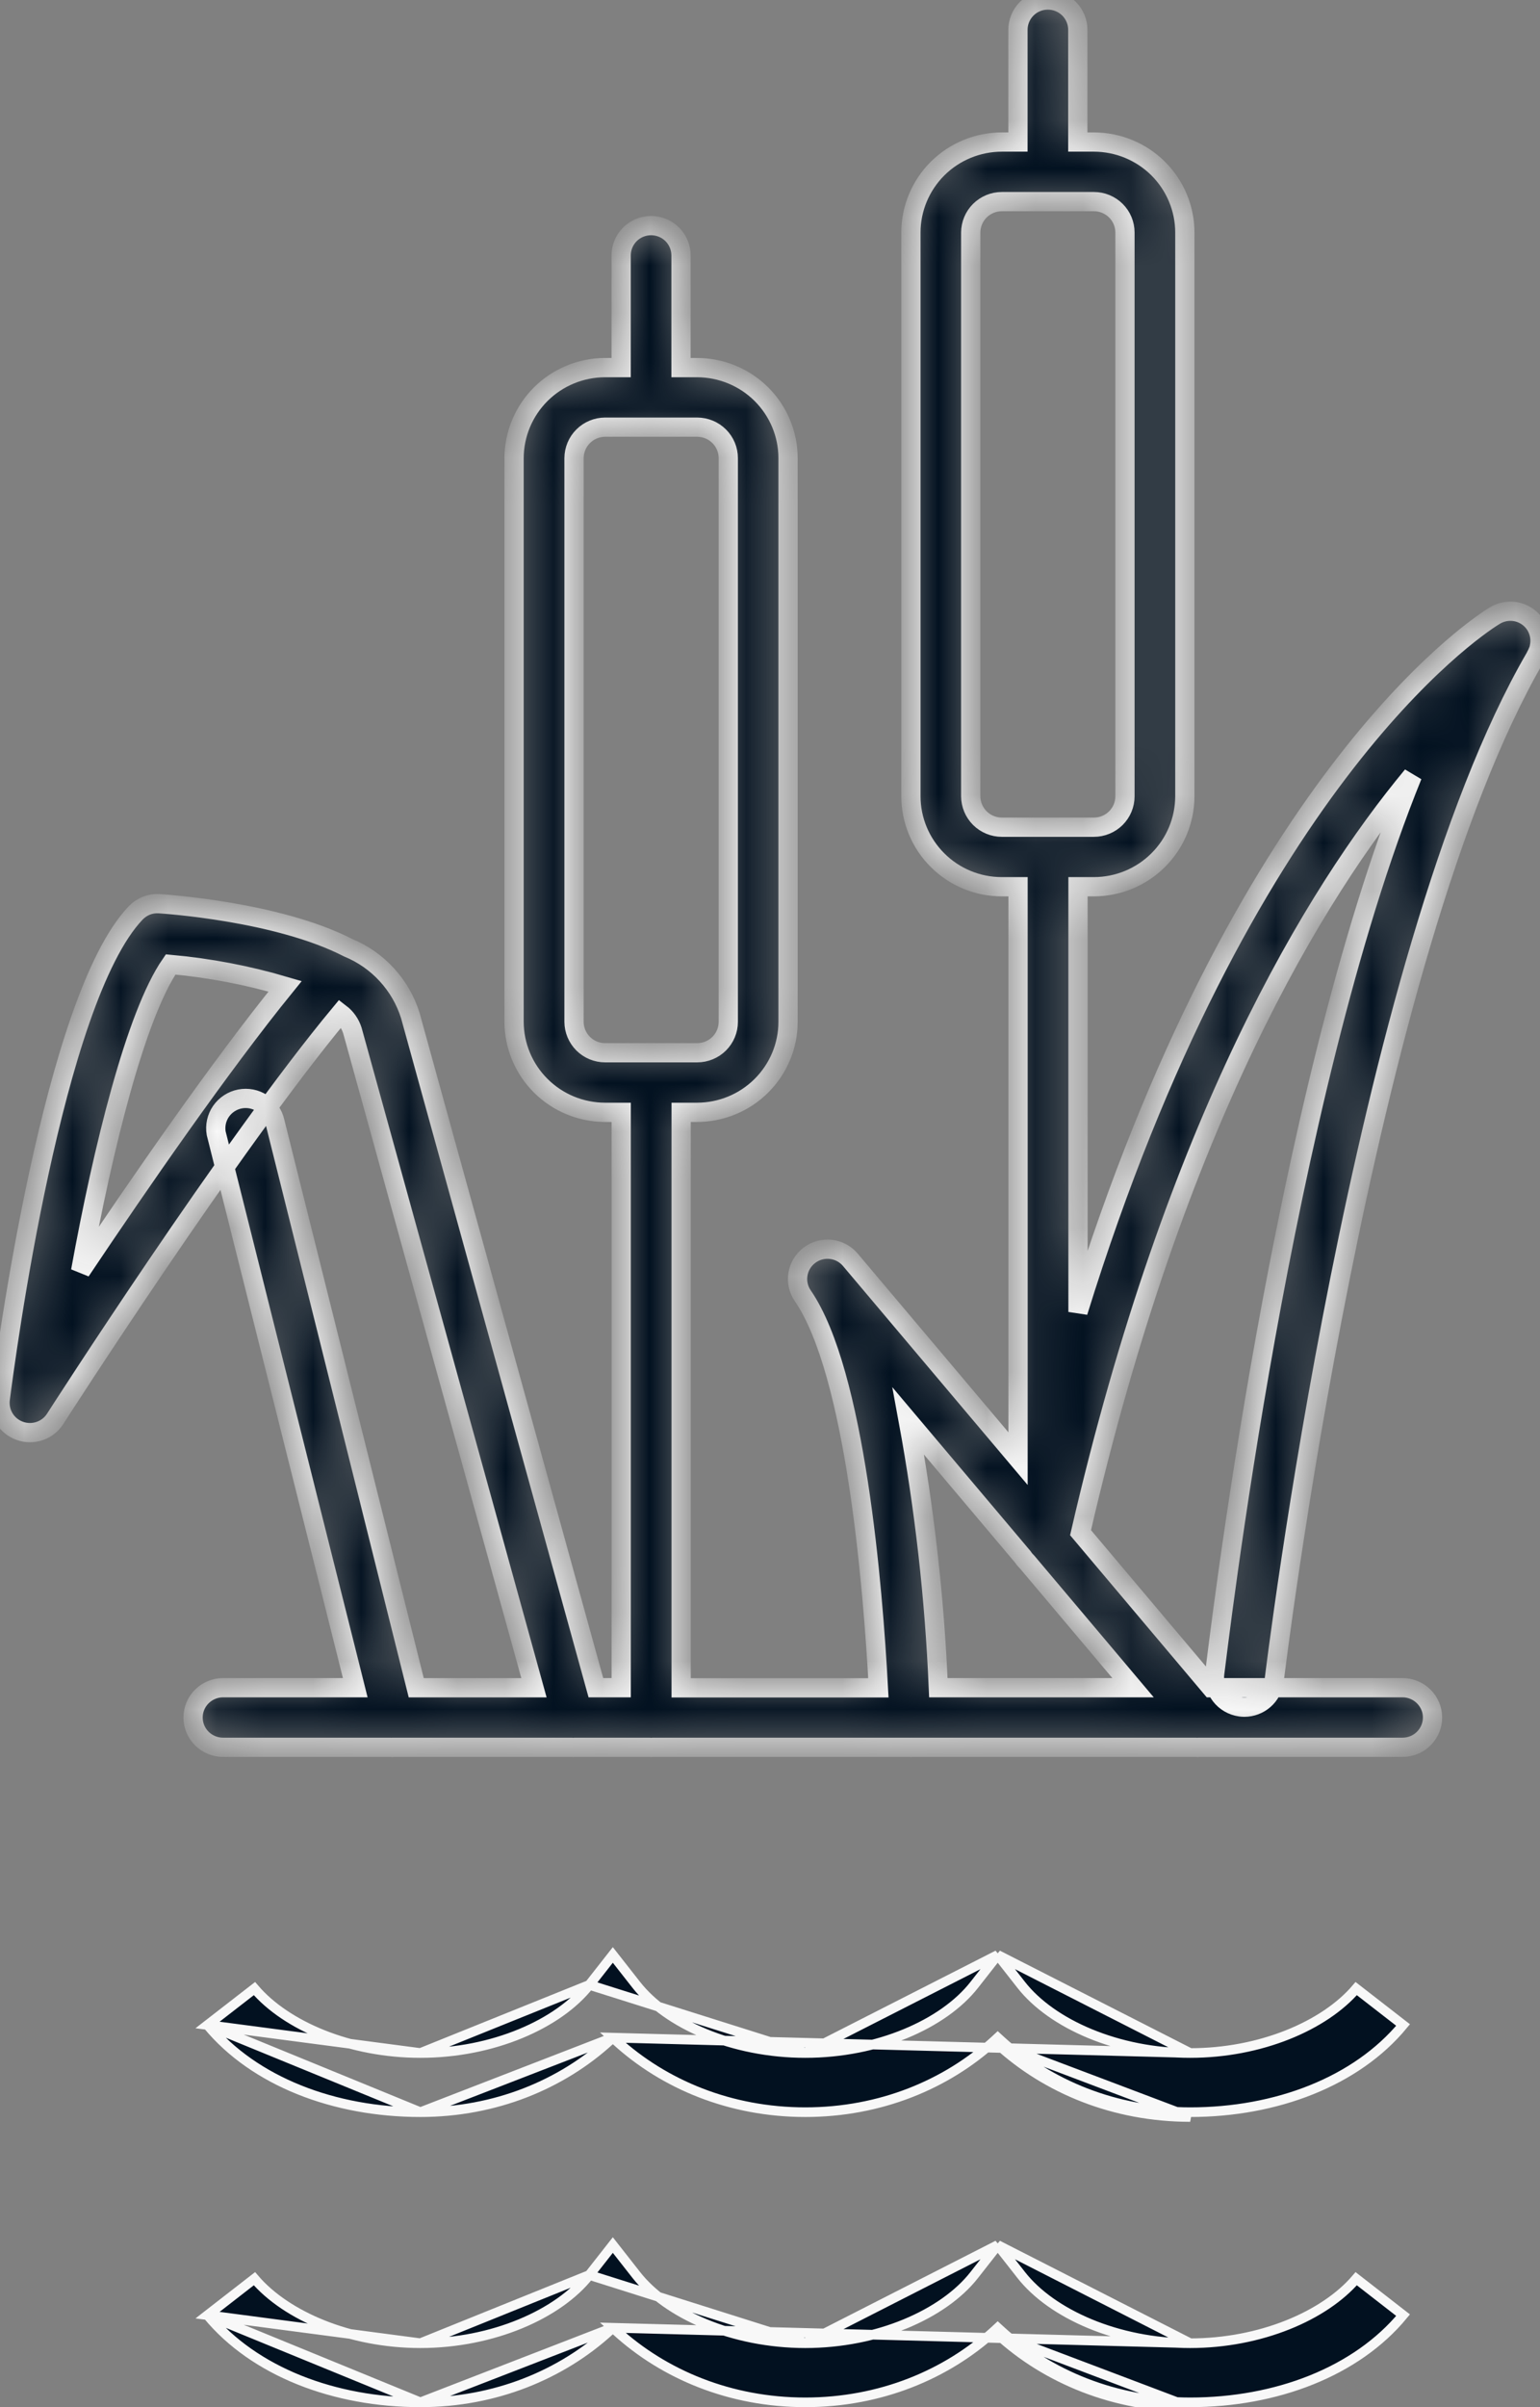 <svg width="32" height="50" viewBox="0 0 32 50" fill="none" xmlns="http://www.w3.org/2000/svg">
<rect x="0" y="0" width="32" height="50" fill="#808080" stroke="none"/>
<mask id="path-1-inside-1_67_4271" fill="white">
<path d="M31.981 13.469C31.983 13.46 31.983 13.452 31.985 13.444C32.012 13.326 32.003 13.202 31.959 13.089C31.916 12.976 31.84 12.878 31.74 12.808C31.641 12.738 31.523 12.699 31.401 12.696C31.279 12.693 31.159 12.725 31.056 12.79C31.046 12.796 31.037 12.801 31.027 12.808C30.571 13.094 25.79 16.314 22.4 27.251V18.419H22.731C23.232 18.418 23.712 18.22 24.066 17.867C24.42 17.515 24.619 17.038 24.62 16.54V4.83C24.62 4.332 24.42 3.854 24.066 3.501C23.712 3.149 23.231 2.951 22.73 2.95H22.396V0.619C22.396 0.455 22.33 0.297 22.214 0.181C22.097 0.065 21.939 0 21.774 0C21.609 0 21.451 0.065 21.334 0.181C21.218 0.297 21.152 0.455 21.152 0.619V2.95H20.817C20.316 2.951 19.836 3.149 19.482 3.501C19.128 3.854 18.928 4.332 18.928 4.83V16.54C18.928 17.038 19.128 17.516 19.482 17.868C19.836 18.221 20.316 18.419 20.817 18.419H21.154V30.298L17.671 26.169C17.569 26.047 17.423 25.969 17.264 25.951C17.106 25.933 16.946 25.977 16.819 26.073C16.692 26.169 16.606 26.31 16.581 26.467C16.555 26.624 16.591 26.784 16.681 26.915C17.777 28.51 18.14 32.973 18.252 35.059H14.154V23.105H14.485C14.986 23.104 15.467 22.906 15.821 22.553C16.175 22.201 16.375 21.723 16.375 21.225V9.516C16.375 9.018 16.175 8.54 15.821 8.187C15.467 7.835 14.986 7.637 14.485 7.636H14.151V5.305C14.151 5.141 14.085 4.983 13.969 4.867C13.852 4.751 13.694 4.686 13.529 4.686C13.364 4.686 13.206 4.751 13.089 4.867C12.973 4.983 12.907 5.141 12.907 5.305V7.636H12.572C12.071 7.637 11.591 7.835 11.237 8.187C10.883 8.54 10.683 9.018 10.682 9.516V21.225C10.683 21.723 10.883 22.201 11.237 22.553C11.591 22.906 12.071 23.104 12.572 23.105H12.908V35.056H12.382L8.526 21.094C8.428 20.779 8.261 20.49 8.038 20.247C7.815 20.003 7.541 19.812 7.235 19.686C5.761 18.928 3.408 18.779 3.309 18.771C3.218 18.765 3.127 18.779 3.042 18.812C2.958 18.846 2.882 18.897 2.819 18.963C1.1 20.764 0.112 28.218 0.005 29.062C-0.013 29.202 0.018 29.343 0.092 29.463C0.165 29.582 0.278 29.674 0.411 29.721C0.544 29.769 0.689 29.77 0.822 29.725C0.956 29.68 1.07 29.591 1.146 29.472C1.184 29.413 4.785 23.801 7.073 21.049C7.191 21.139 7.277 21.263 7.322 21.404L11.095 35.057H8.649L5.713 23.303C5.678 23.145 5.583 23.006 5.447 22.918C5.311 22.829 5.146 22.796 4.986 22.827C4.827 22.858 4.686 22.95 4.593 23.083C4.501 23.216 4.465 23.38 4.492 23.539L7.382 35.056H4.634C4.469 35.056 4.311 35.122 4.194 35.238C4.077 35.354 4.012 35.511 4.012 35.675C4.012 35.839 4.077 35.997 4.194 36.113C4.311 36.229 4.469 36.294 4.634 36.294H8.12C8.126 36.294 8.131 36.297 8.136 36.297C8.142 36.297 8.155 36.297 8.165 36.294H11.891C11.897 36.294 11.903 36.297 11.909 36.297C11.914 36.297 11.922 36.294 11.929 36.294H13.505C13.514 36.294 13.522 36.297 13.531 36.297C13.54 36.297 13.548 36.294 13.557 36.294H18.885C18.9 36.295 18.914 36.296 18.929 36.296C18.934 36.296 18.939 36.296 18.943 36.294H24.856C24.864 36.294 24.873 36.297 24.881 36.297C24.889 36.297 24.891 36.294 24.896 36.294H29.145C29.309 36.294 29.468 36.229 29.584 36.113C29.701 35.997 29.767 35.839 29.767 35.675C29.767 35.511 29.701 35.354 29.584 35.238C29.468 35.122 29.309 35.056 29.145 35.056H25.168L22.453 31.836C24.422 23.304 27.322 18.555 29.349 16.11C26.625 22.821 25.305 34.296 25.241 34.758C25.219 34.921 25.262 35.085 25.362 35.216C25.462 35.347 25.61 35.432 25.773 35.455C25.801 35.459 25.83 35.461 25.858 35.461C26.009 35.46 26.154 35.406 26.267 35.307C26.38 35.209 26.453 35.073 26.474 34.924C26.491 34.795 28.298 19.858 31.897 13.66C31.903 13.65 31.907 13.638 31.913 13.627C31.929 13.6 31.943 13.571 31.954 13.542C31.965 13.518 31.974 13.493 31.981 13.469ZM20.171 16.54V4.83C20.172 4.66 20.24 4.496 20.361 4.376C20.482 4.256 20.646 4.188 20.817 4.188H22.73C22.902 4.188 23.066 4.256 23.187 4.376C23.308 4.496 23.376 4.66 23.376 4.83V16.54C23.376 16.71 23.308 16.873 23.187 16.994C23.066 17.114 22.902 17.182 22.73 17.182H20.817C20.646 17.182 20.482 17.114 20.361 16.994C20.24 16.873 20.172 16.71 20.171 16.54ZM11.928 21.225V9.516C11.929 9.346 11.997 9.182 12.118 9.062C12.239 8.941 12.403 8.874 12.574 8.873H14.487C14.659 8.874 14.823 8.941 14.944 9.062C15.065 9.182 15.133 9.346 15.133 9.516V21.225C15.133 21.395 15.065 21.558 14.944 21.679C14.823 21.799 14.659 21.867 14.487 21.867H12.574C12.403 21.867 12.239 21.799 12.118 21.679C11.997 21.558 11.929 21.395 11.928 21.225ZM1.675 26.402C2.137 23.859 2.818 21.087 3.545 20.033C4.351 20.106 5.148 20.258 5.924 20.487C4.576 22.147 2.888 24.59 1.675 26.402ZM19.498 35.056C19.42 33.198 19.211 31.347 18.874 29.518L21.255 32.341C21.281 32.381 21.312 32.417 21.346 32.45L23.544 35.056H19.498Z"/>
</mask>
<path d="M31.981 13.469C31.983 13.46 31.983 13.452 31.985 13.444C32.012 13.326 32.003 13.202 31.959 13.089C31.916 12.976 31.84 12.878 31.74 12.808C31.641 12.738 31.523 12.699 31.401 12.696C31.279 12.693 31.159 12.725 31.056 12.79C31.046 12.796 31.037 12.801 31.027 12.808C30.571 13.094 25.79 16.314 22.4 27.251V18.419H22.731C23.232 18.418 23.712 18.22 24.066 17.867C24.42 17.515 24.619 17.038 24.62 16.54V4.83C24.62 4.332 24.42 3.854 24.066 3.501C23.712 3.149 23.231 2.951 22.73 2.95H22.396V0.619C22.396 0.455 22.33 0.297 22.214 0.181C22.097 0.065 21.939 0 21.774 0C21.609 0 21.451 0.065 21.334 0.181C21.218 0.297 21.152 0.455 21.152 0.619V2.95H20.817C20.316 2.951 19.836 3.149 19.482 3.501C19.128 3.854 18.928 4.332 18.928 4.83V16.54C18.928 17.038 19.128 17.516 19.482 17.868C19.836 18.221 20.316 18.419 20.817 18.419H21.154V30.298L17.671 26.169C17.569 26.047 17.423 25.969 17.264 25.951C17.106 25.933 16.946 25.977 16.819 26.073C16.692 26.169 16.606 26.31 16.581 26.467C16.555 26.624 16.591 26.784 16.681 26.915C17.777 28.51 18.14 32.973 18.252 35.059H14.154V23.105H14.485C14.986 23.104 15.467 22.906 15.821 22.553C16.175 22.201 16.375 21.723 16.375 21.225V9.516C16.375 9.018 16.175 8.54 15.821 8.187C15.467 7.835 14.986 7.637 14.485 7.636H14.151V5.305C14.151 5.141 14.085 4.983 13.969 4.867C13.852 4.751 13.694 4.686 13.529 4.686C13.364 4.686 13.206 4.751 13.089 4.867C12.973 4.983 12.907 5.141 12.907 5.305V7.636H12.572C12.071 7.637 11.591 7.835 11.237 8.187C10.883 8.54 10.683 9.018 10.682 9.516V21.225C10.683 21.723 10.883 22.201 11.237 22.553C11.591 22.906 12.071 23.104 12.572 23.105H12.908V35.056H12.382L8.526 21.094C8.428 20.779 8.261 20.49 8.038 20.247C7.815 20.003 7.541 19.812 7.235 19.686C5.761 18.928 3.408 18.779 3.309 18.771C3.218 18.765 3.127 18.779 3.042 18.812C2.958 18.846 2.882 18.897 2.819 18.963C1.1 20.764 0.112 28.218 0.005 29.062C-0.013 29.202 0.018 29.343 0.092 29.463C0.165 29.582 0.278 29.674 0.411 29.721C0.544 29.769 0.689 29.77 0.822 29.725C0.956 29.68 1.07 29.591 1.146 29.472C1.184 29.413 4.785 23.801 7.073 21.049C7.191 21.139 7.277 21.263 7.322 21.404L11.095 35.057H8.649L5.713 23.303C5.678 23.145 5.583 23.006 5.447 22.918C5.311 22.829 5.146 22.796 4.986 22.827C4.827 22.858 4.686 22.95 4.593 23.083C4.501 23.216 4.465 23.38 4.492 23.539L7.382 35.056H4.634C4.469 35.056 4.311 35.122 4.194 35.238C4.077 35.354 4.012 35.511 4.012 35.675C4.012 35.839 4.077 35.997 4.194 36.113C4.311 36.229 4.469 36.294 4.634 36.294H8.12C8.126 36.294 8.131 36.297 8.136 36.297C8.142 36.297 8.155 36.297 8.165 36.294H11.891C11.897 36.294 11.903 36.297 11.909 36.297C11.914 36.297 11.922 36.294 11.929 36.294H13.505C13.514 36.294 13.522 36.297 13.531 36.297C13.54 36.297 13.548 36.294 13.557 36.294H18.885C18.9 36.295 18.914 36.296 18.929 36.296C18.934 36.296 18.939 36.296 18.943 36.294H24.856C24.864 36.294 24.873 36.297 24.881 36.297C24.889 36.297 24.891 36.294 24.896 36.294H29.145C29.309 36.294 29.468 36.229 29.584 36.113C29.701 35.997 29.767 35.839 29.767 35.675C29.767 35.511 29.701 35.354 29.584 35.238C29.468 35.122 29.309 35.056 29.145 35.056H25.168L22.453 31.836C24.422 23.304 27.322 18.555 29.349 16.11C26.625 22.821 25.305 34.296 25.241 34.758C25.219 34.921 25.262 35.085 25.362 35.216C25.462 35.347 25.61 35.432 25.773 35.455C25.801 35.459 25.83 35.461 25.858 35.461C26.009 35.46 26.154 35.406 26.267 35.307C26.38 35.209 26.453 35.073 26.474 34.924C26.491 34.795 28.298 19.858 31.897 13.66C31.903 13.65 31.907 13.638 31.913 13.627C31.929 13.6 31.943 13.571 31.954 13.542C31.965 13.518 31.974 13.493 31.981 13.469ZM20.171 16.54V4.83C20.172 4.66 20.24 4.496 20.361 4.376C20.482 4.256 20.646 4.188 20.817 4.188H22.73C22.902 4.188 23.066 4.256 23.187 4.376C23.308 4.496 23.376 4.66 23.376 4.83V16.54C23.376 16.71 23.308 16.873 23.187 16.994C23.066 17.114 22.902 17.182 22.73 17.182H20.817C20.646 17.182 20.482 17.114 20.361 16.994C20.24 16.873 20.172 16.71 20.171 16.54ZM11.928 21.225V9.516C11.929 9.346 11.997 9.182 12.118 9.062C12.239 8.941 12.403 8.874 12.574 8.873H14.487C14.659 8.874 14.823 8.941 14.944 9.062C15.065 9.182 15.133 9.346 15.133 9.516V21.225C15.133 21.395 15.065 21.558 14.944 21.679C14.823 21.799 14.659 21.867 14.487 21.867H12.574C12.403 21.867 12.239 21.799 12.118 21.679C11.997 21.558 11.929 21.395 11.928 21.225ZM1.675 26.402C2.137 23.859 2.818 21.087 3.545 20.033C4.351 20.106 5.148 20.258 5.924 20.487C4.576 22.147 2.888 24.59 1.675 26.402ZM19.498 35.056C19.42 33.198 19.211 31.347 18.874 29.518L21.255 32.341C21.281 32.381 21.312 32.417 21.346 32.45L23.544 35.056H19.498Z" fill="#021120" stroke="#F8F8F8" stroke-width="0.4" mask="url(#path-1-inside-1_67_4271)"/>
<path d="M12.734 48.351L12.802 48.413C13.799 49.324 15.176 49.9 16.733 49.9H16.733C18.291 49.9 19.668 49.324 20.665 48.413L20.732 48.351L20.8 48.413C21.797 49.324 23.174 49.9 24.731 49.9H24.731C26.521 49.9 28.185 49.263 29.155 48.089L28.181 47.332C27.519 48.106 26.188 48.672 24.731 48.672L12.734 48.351ZM12.734 48.351L12.667 48.413C11.67 49.324 10.293 49.9 8.735 49.9H8.735M12.734 48.351L8.735 49.9M8.735 49.9C6.946 49.9 5.281 49.263 4.312 48.089M8.735 49.9L4.312 48.089M12.246 47.255C12.246 47.255 12.246 47.255 12.246 47.255C11.61 48.068 10.24 48.672 8.735 48.672L12.246 47.255ZM12.246 47.255L12.734 46.633L13.222 47.255C13.222 47.255 13.222 47.255 13.222 47.255C13.859 48.068 15.228 48.672 16.733 48.672L12.246 47.255ZM4.312 48.089L5.287 47.332C5.948 48.106 7.278 48.672 8.735 48.672L4.312 48.089ZM20.732 46.633L21.22 47.255C21.22 47.255 21.22 47.255 21.22 47.255C21.857 48.068 23.226 48.672 24.731 48.672L20.732 46.633ZM20.732 46.633L20.244 47.255C20.244 47.255 20.244 47.255 20.244 47.255C19.608 48.068 18.238 48.672 16.733 48.672L20.732 46.633ZM20.732 48.487C21.747 49.415 23.149 50 24.731 50L20.732 48.487Z" fill="#021120" stroke="#F8F8F8" stroke-width="0.2"/>
<path d="M12.734 42.325L12.802 42.387C13.799 43.298 15.176 43.873 16.733 43.873H16.733C18.29 43.873 19.668 43.298 20.665 42.387L20.732 42.325L20.8 42.387C21.797 43.298 23.174 43.873 24.731 43.873H24.731C26.521 43.873 28.185 43.236 29.155 42.062L28.181 41.306C27.519 42.08 26.188 42.645 24.731 42.644L12.734 42.325ZM12.734 42.325L12.667 42.387C11.67 43.298 10.293 43.873 8.735 43.873H8.735M12.734 42.325L8.735 43.873M8.735 43.873C6.946 43.873 5.281 43.236 4.312 42.062M8.735 43.873L4.312 42.062M12.246 41.229C11.61 42.042 10.24 42.645 8.735 42.644L12.246 41.229ZM12.246 41.229L12.734 40.607L13.222 41.229C13.859 42.042 15.228 42.645 16.733 42.644L12.246 41.229ZM4.312 42.062L5.287 41.306C5.948 42.08 7.278 42.645 8.735 42.644L4.312 42.062ZM20.732 40.607L21.22 41.229C21.22 41.229 21.22 41.229 21.22 41.229C21.857 42.042 23.226 42.645 24.731 42.644L20.732 40.607ZM20.732 40.607L20.244 41.229C20.244 41.229 20.244 41.229 20.244 41.229C19.607 42.042 18.238 42.645 16.733 42.644L20.732 40.607ZM20.732 42.461C21.747 43.389 23.149 43.973 24.731 43.973L20.732 42.461Z" fill="#021120" stroke="#F8F8F8" stroke-width="0.2"/>
</svg>
